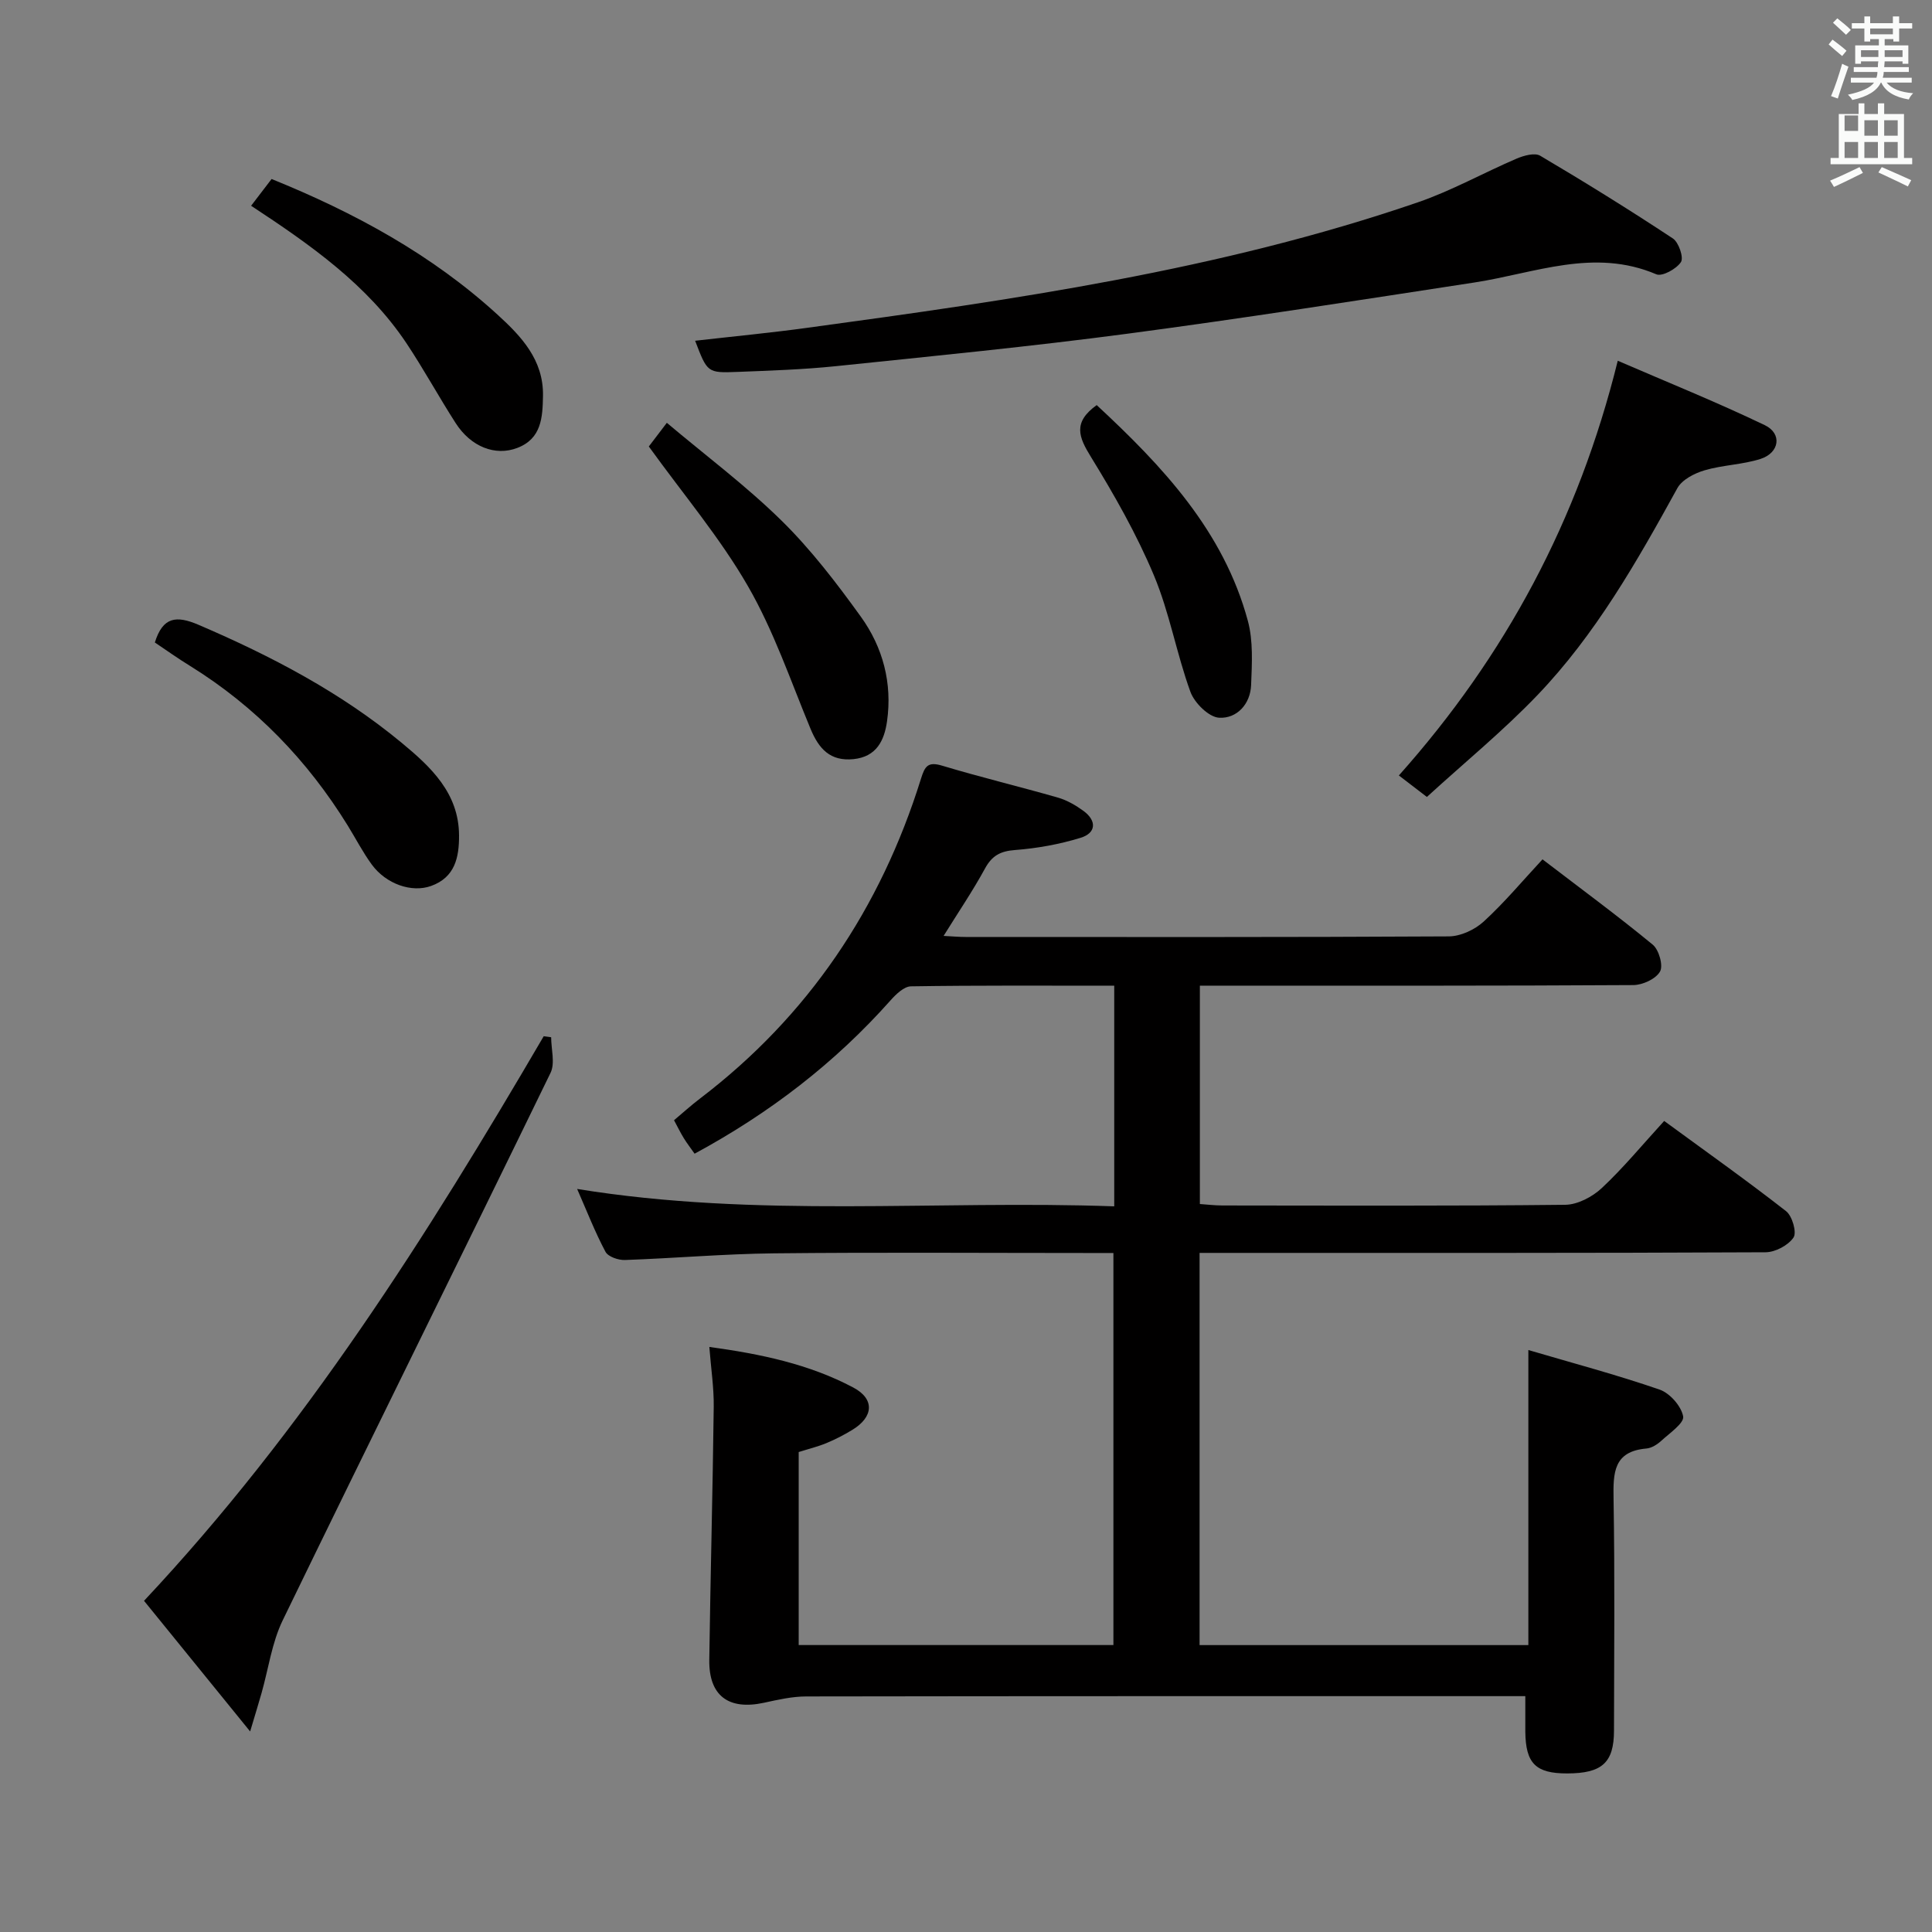 <svg enable-background="new 0 0 400 400" viewBox="0 0 400 400" xmlns="http://www.w3.org/2000/svg"><rect x="0" y="0" width="400" height="400" fill="#808080" stroke="none"/><path d="m378.6 9.2.8-1c.9.7 1.9 1.4 2.9 2.3l-.9 1.1c-1.1-.9-2-1.7-2.8-2.4zm.5 10.7c.9-2.1 1.6-4.3 2.3-6.7.4.2.8.4 1.3.6-.7 2.1-1.5 4.3-2.2 6.6zm.4-15.2.9-.9c1 .8 2 1.6 2.8 2.4l-1 1c-1-.9-1.9-1.8-2.7-2.5zm12.5-1.3h1.2v1.4h2.7v1.1h-2.7v2.7h-1.2v-.5h-1.8v1.3h4.9v3.8h-1.2v-.5h-3.7c0 .4-.1.9-.1 1.2h5.1v1h-5.2c0 .5-.1.9-.2 1.2h6v1h-5.2c1.1 1.3 2.9 2 5.5 2.2-.4.4-.7.8-.9 1.3-2.9-.5-4.8-1.6-5.7-3.5h-.1c-.8 1.7-2.7 2.9-5.9 3.6-.2-.4-.6-.8-.9-1.1 2.8-.6 4.6-1.4 5.4-2.5h-4.8v-1h5.3c.1-.3.2-.7.2-1.2h-4.9v-1h5c0-.4 0-.8.1-1.2h-3.6v.5h-1.2v-3.8h4.9v-1.3h-1.8v.5h-1.2v-2.7h-2.6v-1.1h2.6v-1.4h1.2v1.4h4.7v-1.4zm-6.7 8.4h3.6c0-.4 0-.9 0-1.4h-3.6zm1.9-4.7h4.7v-1.2h-4.7zm6.7 3.3h-3.7v1.4h3.7z" fill="#fafbfa"/><path d="m384.7 21.4h1.3v2.2h2.8v-2.2h1.3v2.2h4.1v9.1h1.7v1.3h-16.9v-1.3h1.7v-9.1h4.1v-2.2zm.3 13.2.7 1.2c-1.8.9-3.8 1.9-6 2.9-.2-.4-.5-.8-.8-1.3 2.4-1 4.4-2 6.1-2.8zm-3.1-7.5h2.8v-3.2h-2.8v4.2zm0 5.6h2.8v-3.3h-2.8zm4.1-4.6h2.8v-3.2h-2.8zm0 4.6h2.8v-3.3h-2.8zm3.6 1.9c2.1.9 4.1 1.8 6.1 2.7l-.7 1.3c-2.2-1.1-4.2-2-6.1-2.9zm3.3-9.7h-2.8v3.2h2.8zm-2.8 7.8h2.8v-3.3h-2.8z" fill="#fafbfa"/><g fill="#010000"><path d="m315.8 351.17c-2.28 0-4.07 0-5.86 0-47.66 0-95.32-.02-142.99.06-2.93 0-5.9.68-8.79 1.31-7.32 1.58-11.41-1.45-11.31-8.86.24-17.47.71-34.94.92-52.41.05-3.94-.56-7.88-.91-12.4 10.68 1.46 20.67 3.56 29.8 8.4 4.5 2.38 4.2 6.12-.23 8.79-1.7 1.03-3.49 1.96-5.33 2.72-1.81.75-3.73 1.21-5.74 1.85v39.96h65.16c0-26.68 0-53.57 0-81.17-1.73 0-3.51 0-5.29 0-21.66 0-43.33-.16-64.99.07-10.29.11-20.57 1.02-30.86 1.38-1.36.05-3.48-.68-4.02-1.7-2.16-4.05-3.83-8.36-5.87-13.01 37.33 6.07 74.23 2.28 111.2 3.6 0-15.61 0-30.37 0-45.68-14.19 0-28.14-.09-42.08.13-1.44.02-3.11 1.64-4.24 2.91-11.51 12.95-25.01 23.33-40.56 31.74-.82-1.17-1.59-2.16-2.24-3.22-.69-1.12-1.26-2.3-2.02-3.71 1.86-1.56 3.55-3.1 5.37-4.48 22.45-17.1 37.4-39.41 45.76-66.23.81-2.59 1.43-3.59 4.4-2.69 7.93 2.39 16 4.32 23.97 6.61 1.87.54 3.68 1.59 5.27 2.75 2.81 2.06 2.62 4.59-.6 5.57-4.39 1.35-9.01 2.18-13.59 2.53-3.03.23-4.75 1.17-6.2 3.83-2.52 4.62-5.49 9-8.57 13.95 1.77.09 3.18.22 4.59.22 33.33.01 66.66.07 99.99-.12 2.45-.01 5.4-1.38 7.24-3.07 4.27-3.9 8-8.39 12.18-12.88 8.18 6.26 15.67 11.77 22.83 17.67 1.28 1.06 2.2 4.33 1.5 5.56-.87 1.53-3.6 2.79-5.53 2.8-28 .17-55.99.12-83.99.12-1.8 0-3.61 0-5.75 0v45.21c1.48.1 3.06.3 4.65.3 23.66.02 47.33.12 70.99-.14 2.57-.03 5.62-1.64 7.57-3.46 4.48-4.19 8.41-8.97 12.92-13.9 8.52 6.24 17.03 12.27 25.24 18.68 1.28 1 2.25 4.4 1.54 5.45-1.1 1.63-3.78 3.05-5.8 3.06-37 .18-73.99.13-110.99.13-1.97 0-3.93 0-6.18 0v81.2h68.07c0-19.87 0-39.88 0-61.09 9.24 2.72 18.31 5.13 27.17 8.19 2.12.73 4.49 3.42 4.88 5.55.25 1.38-2.8 3.46-4.54 5.06-.83.76-2 1.5-3.07 1.59-6.83.59-6.89 5.04-6.8 10.42.27 15.99.12 32 .09 47.99-.01 6.65-2.49 8.85-9.7 8.86-6.51.01-8.59-2.07-8.66-8.64-.01-2.16 0-4.32 0-7.36z"/><path d="m143.92 70.55c8.06-.92 15.62-1.64 23.14-2.67 42.75-5.82 85.46-11.91 126.49-25.99 7.02-2.41 13.6-6.12 20.45-9.05 1.48-.63 3.74-1.27 4.88-.6 9.29 5.49 18.46 11.18 27.47 17.13 1.21.8 2.28 3.96 1.67 4.89-.93 1.42-3.88 3.05-5.1 2.53-12.9-5.5-25.15-.23-37.62 1.69-23.93 3.67-47.86 7.43-71.86 10.61-20.07 2.66-40.23 4.63-60.37 6.72-6.77.7-13.6.92-20.41 1.19-6.22.24-6.22.14-8.74-6.45z"/><path d="m114.11 214.75c0 2.48.85 5.37-.13 7.38-18.39 37.82-37.08 75.49-55.44 113.32-2.26 4.65-2.96 10.06-4.4 15.12-.58 2.03-1.2 4.06-2.35 7.91-7.88-9.7-14.87-18.31-21.97-27.05 33.25-35.44 58.67-75.69 82.75-116.89.51.06 1.03.14 1.54.21z"/><path d="m334.94 74.69c10.27 4.44 20.51 8.57 30.45 13.34 3.63 1.74 3.04 5.72-.88 6.98-3.74 1.2-7.84 1.25-11.62 2.37-2.09.62-4.64 1.93-5.61 3.69-8.36 15.18-16.92 30.27-28.98 42.86-7.09 7.4-15.08 13.94-22.88 21.07-2.27-1.74-3.91-3.01-5.8-4.45 22.09-24.78 37.16-52.87 45.32-85.86z"/><path d="m32.06 133.02c1.65-5.3 4.41-5.65 9.07-3.65 15.03 6.45 29.4 13.96 42.03 24.42 6.02 4.98 11.85 10.4 11.88 19.19.02 4.52-.83 8.67-5.79 10.45-4.01 1.44-9.31-.38-12.29-4.45-1.85-2.54-3.31-5.37-4.96-8.05-8.34-13.51-19.09-24.64-32.62-33.04-2.52-1.54-4.93-3.27-7.32-4.87z"/><path d="m134.33 92.44c.72-.95 1.82-2.39 3.73-4.9 8.03 6.77 16.37 13 23.73 20.23 6.11 6 11.41 12.93 16.44 19.91 4.57 6.34 6.54 13.77 5.42 21.66-.56 3.94-2.15 7.34-6.94 7.83-4.84.49-7.18-2.15-8.89-6.26-4.12-9.94-7.62-20.28-12.96-29.54-5.75-9.99-13.32-18.93-20.53-28.93z"/><path d="m51.99 42.6c1.54-2.01 2.84-3.71 4.24-5.54 17.15 6.95 33.11 15.61 46.75 28.06 4.92 4.49 9.57 9.36 9.44 16.83-.08 4.47-.3 8.86-5.3 10.78-4.59 1.77-9.64-.24-12.78-5.13-3.5-5.45-6.6-11.15-10.19-16.54-8.12-12.15-19.84-20.35-32.16-28.46z"/><path d="m227.06 83.87c13.69 12.71 26.27 26.09 31.29 44.65 1.14 4.2.85 8.87.68 13.3-.15 3.96-2.95 6.98-6.61 6.78-2.14-.11-5.12-3.06-5.96-5.37-2.88-7.92-4.32-16.4-7.57-24.14-3.57-8.5-8.19-16.63-13.03-24.5-2.5-4.05-3.82-7.12 1.2-10.72z"/></g></svg>